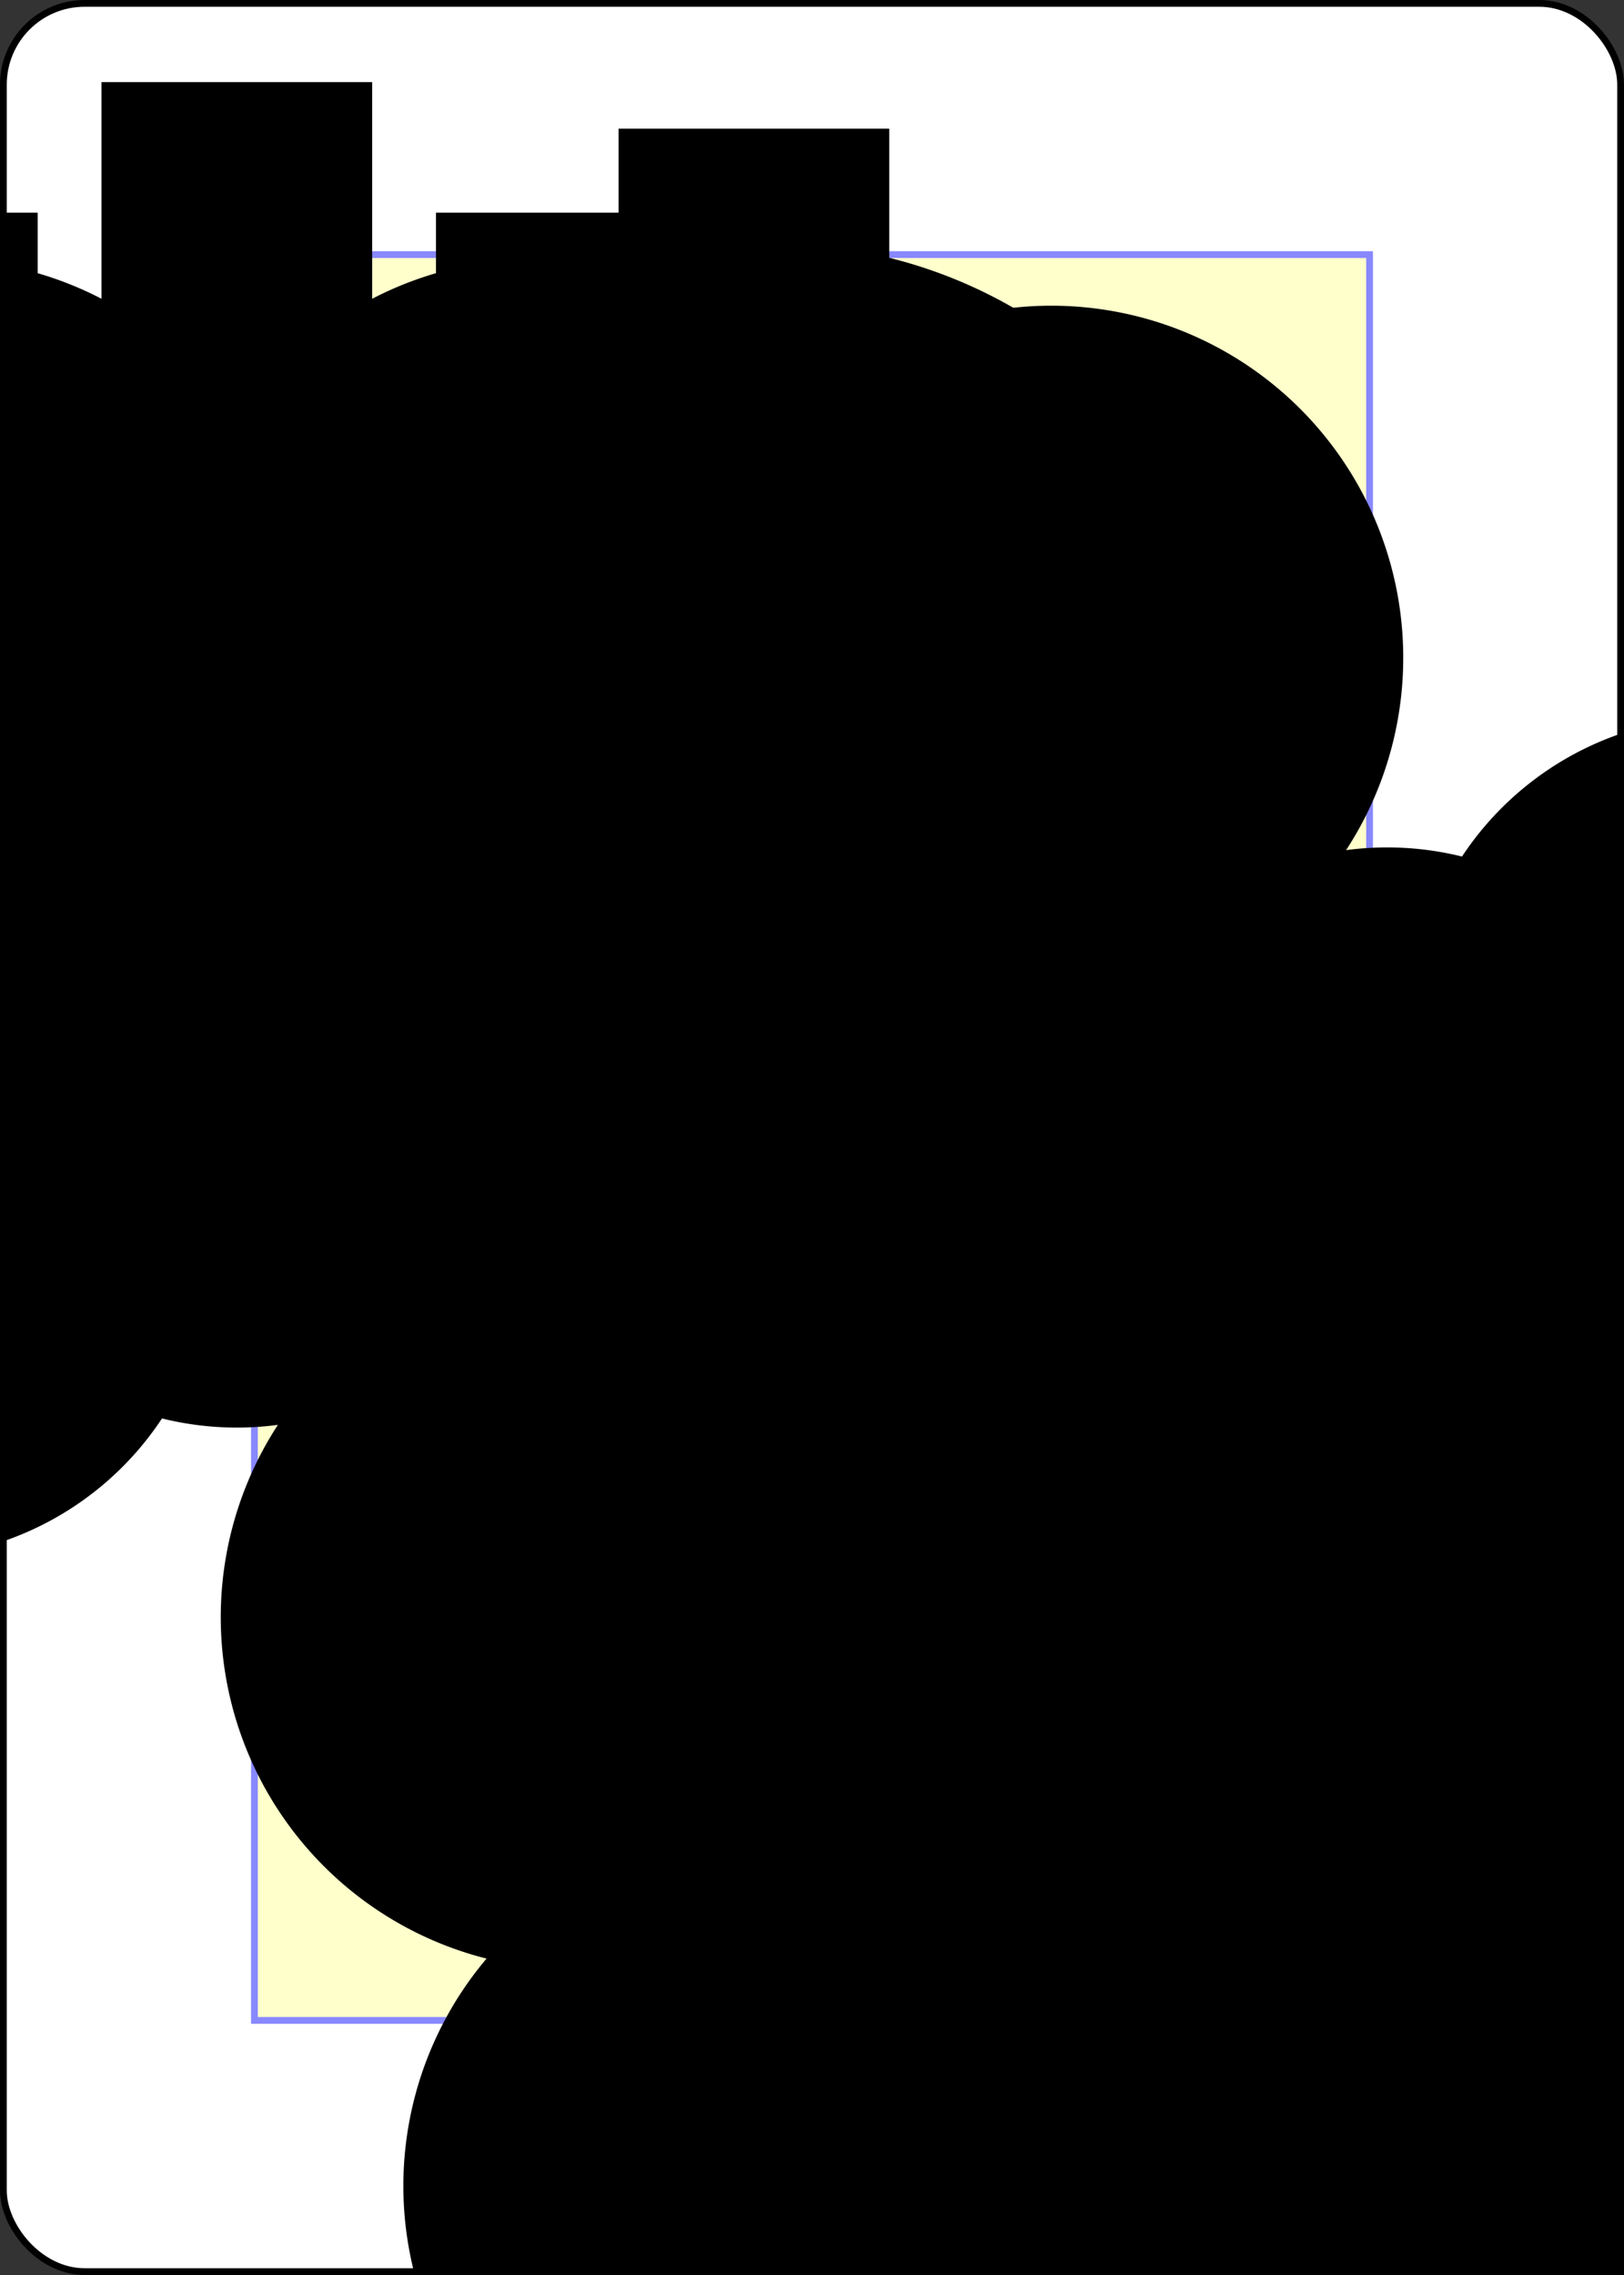 <?xml version="1.0" encoding="UTF-8" standalone="no"?>
<svg xmlns="http://www.w3.org/2000/svg" xmlns:xlink="http://www.w3.org/1999/xlink" class="card" face="8C" height="3.5in" preserveAspectRatio="none" viewBox="-120 -168 240 336" width="2.5in"><rect x="-120" y="-168" width="240" height="336" fill="#333333" stroke="none"/><symbol id="SC8" viewBox="-600 -600 1200 1200" preserveAspectRatio="xMinYMid"><path d="M-100 500L100 500L100 340A260 260 0 1 0 200 -150A230 230 0 1 0 -200 -150A260 260 0 1 0 -100 340Z" fill="black"></path></symbol><symbol id="VC8" viewBox="-500 -500 1000 1000" preserveAspectRatio="xMinYMid"><path d="M-1 -50A205 205 0 1 1 1 -50L-1 -50A255 255 0 1 0 1 -50Z" stroke="black" stroke-width="80" stroke-linecap="square" stroke-miterlimit="1.5" fill="none"></path></symbol><defs><rect id="XC8" width="164.8" height="260.8" x="-82.4" y="-130.4"></rect></defs><rect width="239" height="335" x="-119.5" y="-167.5" rx="12" ry="12" fill="white" stroke="black"></rect><use xlink:href="#XC8" stroke="#88f" fill="#FFC"></use><use xlink:href="#VC8" height="32" x="-114.4" y="-156"></use><use xlink:href="#SC8" height="26.032" x="-111.416" y="-119"></use><use xlink:href="#SC8" height="70" x="-84.43" y="-131.409"></use><use xlink:href="#SC8" height="70" x="14.43" y="-131.409"></use><use xlink:href="#SC8" height="70" x="-35" y="-112.127"></use><use xlink:href="#SC8" height="70" x="-84.43" y="-35"></use><use xlink:href="#SC8" height="70" x="14.43" y="-35"></use><g transform="rotate(180)"><use xlink:href="#VC8" height="32" x="-114.4" y="-156"></use><use xlink:href="#SC8" height="26.032" x="-111.416" y="-119"></use><use xlink:href="#SC8" height="70" x="-84.43" y="-131.409"></use><use xlink:href="#SC8" height="70" x="14.43" y="-131.409"></use><use xlink:href="#SC8" height="70" x="-35" y="-112.127"></use></g></svg>